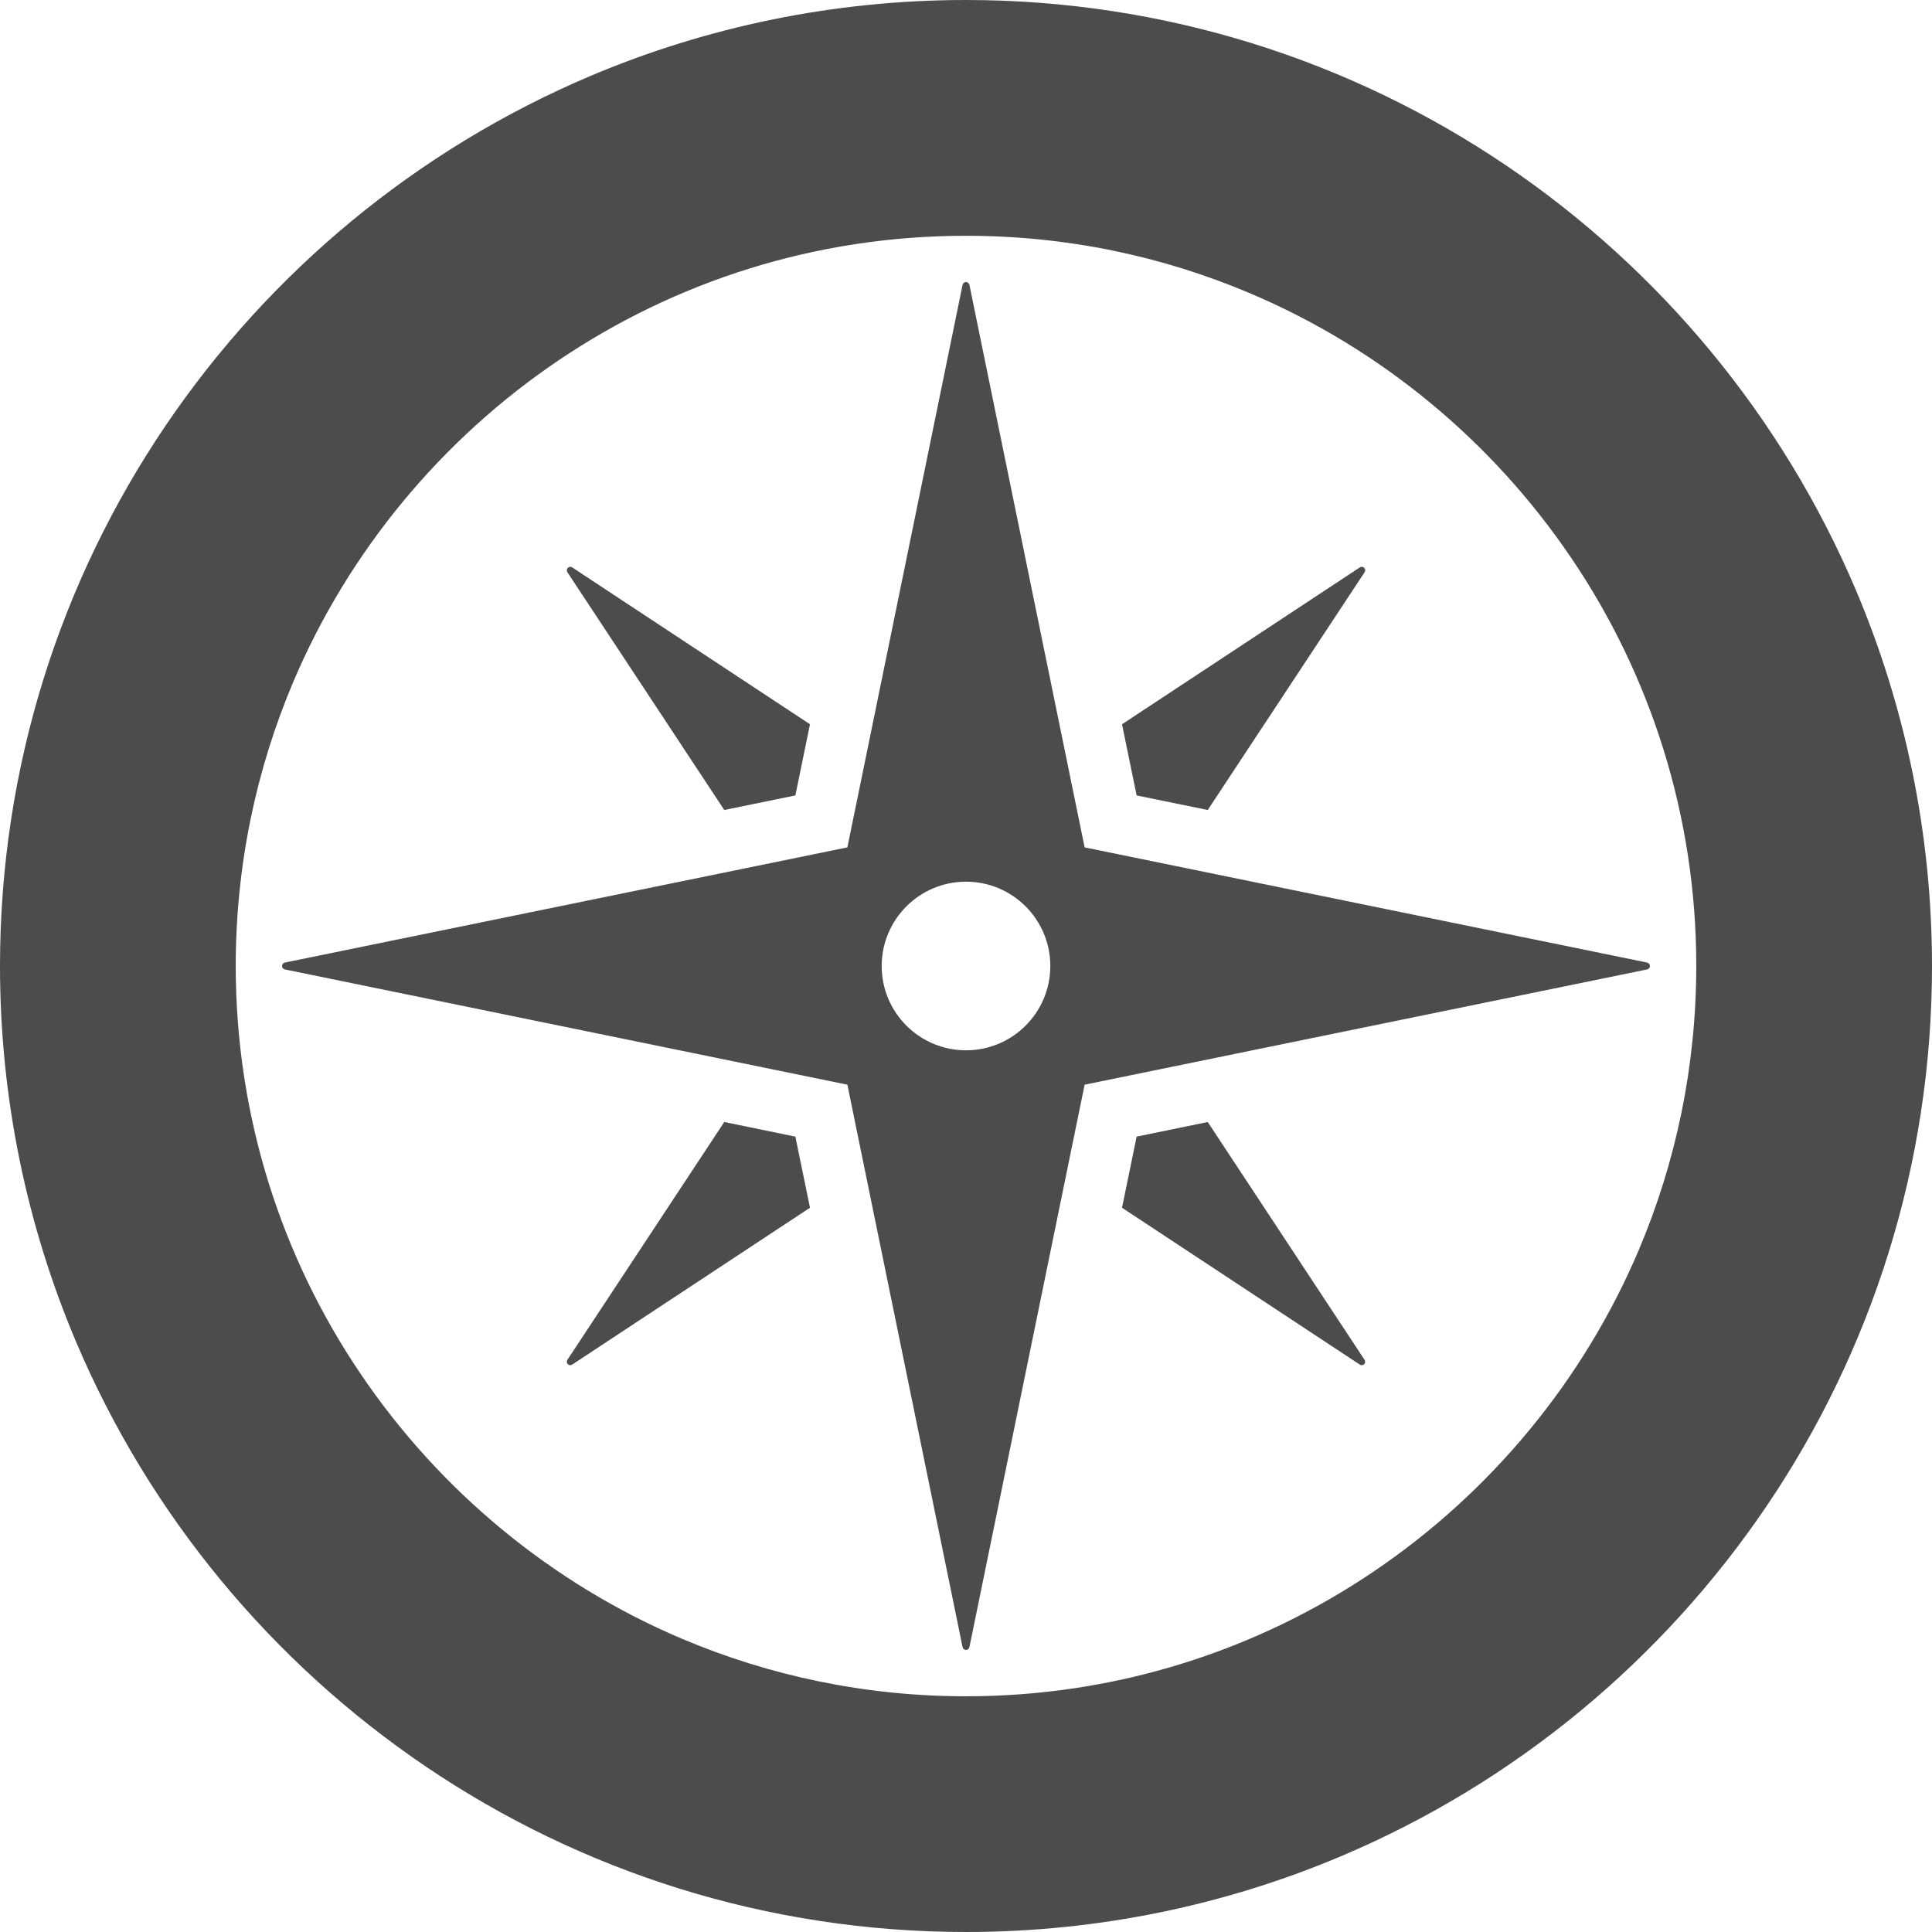 <!--?xml version="1.0" encoding="utf-8"?-->
<!-- Generator: Adobe Illustrator 15.1.0, SVG Export Plug-In . SVG Version: 6.00 Build 0)  -->

<svg version="1.1" id="_x32_" xmlns="http://www.w3.org/2000/svg" xmlns:xlink="http://www.w3.org/1999/xlink" x="0px" y="0px" width="512px" height="512px" viewBox="0 0 512 512" style="width: 256px; height: 256px; opacity: 1;" xml:space="preserve">
<style type="text/css">

	.st0{fill:#4B4B4B;}

</style>
<g>
	<path class="st0" d="M210.781,210.797l3.875-18.859l-63.031-41.578c-0.344-0.234-0.844-0.188-1.156,0.125
		c-0.297,0.297-0.344,0.797-0.109,1.156l41.578,63.016L210.781,210.797z" style="fill: rgb(76, 76, 76);"></path>
	<path class="st0" d="M320.063,297.344l-18.844,3.875l-3.875,18.844l63.031,41.578c0.344,0.25,0.844,0.188,1.156-0.125
		c0.297-0.297,0.344-0.781,0.094-1.141L320.063,297.344z" style="fill: rgb(76, 76, 76);"></path>
	<path class="st0" d="M320.063,214.656l41.578-63.016c0.234-0.359,0.188-0.859-0.109-1.156c-0.313-0.313-0.813-0.359-1.156-0.125
		l-63.031,41.578l3.875,18.859L320.063,214.656z" style="fill: rgb(76, 76, 76);"></path>
	<path class="st0" d="M191.938,297.344l-41.578,63.031c-0.234,0.359-0.188,0.844,0.109,1.141c0.313,0.313,0.813,0.375,1.156,0.125
		l63.031-41.578l-3.875-18.844L191.938,297.344z" style="fill: rgb(76, 76, 76);"></path>
	<path class="st0" d="M436.531,255.094l-149.094-30.531L256.906,75.484c-0.094-0.438-0.469-0.734-0.906-0.734
		s-0.813,0.297-0.906,0.734l-30.531,149.078L75.469,255.094c-0.406,0.094-0.719,0.469-0.719,0.906s0.313,0.813,0.719,0.906
		l149.094,30.547l30.531,149.063c0.094,0.438,0.469,0.734,0.906,0.734s0.813-0.297,0.906-0.734l30.531-149.063l149.094-30.547
		c0.406-0.094,0.719-0.469,0.719-0.906S436.938,255.188,436.531,255.094z M256,278.344c-12.344,0-22.344-10.016-22.344-22.344
		s10-22.344,22.344-22.344s22.344,10.016,22.344,22.344S268.344,278.344,256,278.344z" style="fill: rgb(76, 76, 76);"></path>
	<path class="st0" d="M491.844,156.406c-19.5-45.969-51.938-84.984-92.766-112.609c-20.422-13.797-42.953-24.75-67.016-32.25
		S282.406,0,256,0c-35.219,0-68.953,7.188-99.594,20.156c-45.969,19.5-84.984,51.938-112.609,92.766
		c-13.813,20.422-24.766,42.953-32.266,67.016S0,229.594,0,256c0,35.234,7.188,68.969,20.156,99.594
		c19.5,45.969,51.922,84.984,92.766,112.609c20.422,13.813,42.953,24.766,67.016,32.266S229.594,512,256,512
		c35.219,0,68.969-7.188,99.594-20.172c45.969-19.469,84.984-51.922,112.609-92.75c13.813-20.422,24.766-42.953,32.266-67.016
		S512,282.406,512,256C512,220.781,504.813,187.047,491.844,156.406z M434.313,331.219c-14.688,34.672-39.313,64.328-70.234,85.219
		c-15.453,10.469-32.484,18.719-50.609,24.375c-18.141,5.656-37.406,8.719-57.469,8.719c-26.734,0-52.078-5.438-75.219-15.219
		c-34.688-14.688-64.313-39.313-85.219-70.234c-10.469-15.453-18.719-32.469-24.375-50.609S62.484,276.063,62.469,256
		c0.016-26.734,5.438-52.094,15.219-75.219c14.688-34.672,39.313-64.313,70.234-85.219c15.453-10.453,32.469-18.719,50.609-24.375
		s37.406-8.703,57.469-8.703c26.75,0,52.094,5.422,75.219,15.219c34.688,14.672,64.313,39.297,85.219,70.219
		c10.469,15.453,18.719,32.484,24.375,50.609c5.656,18.156,8.719,37.406,8.719,57.469
		C449.516,282.734,444.094,308.094,434.313,331.219z" style="fill: rgb(76, 76, 76);"></path>
</g>
</svg>
